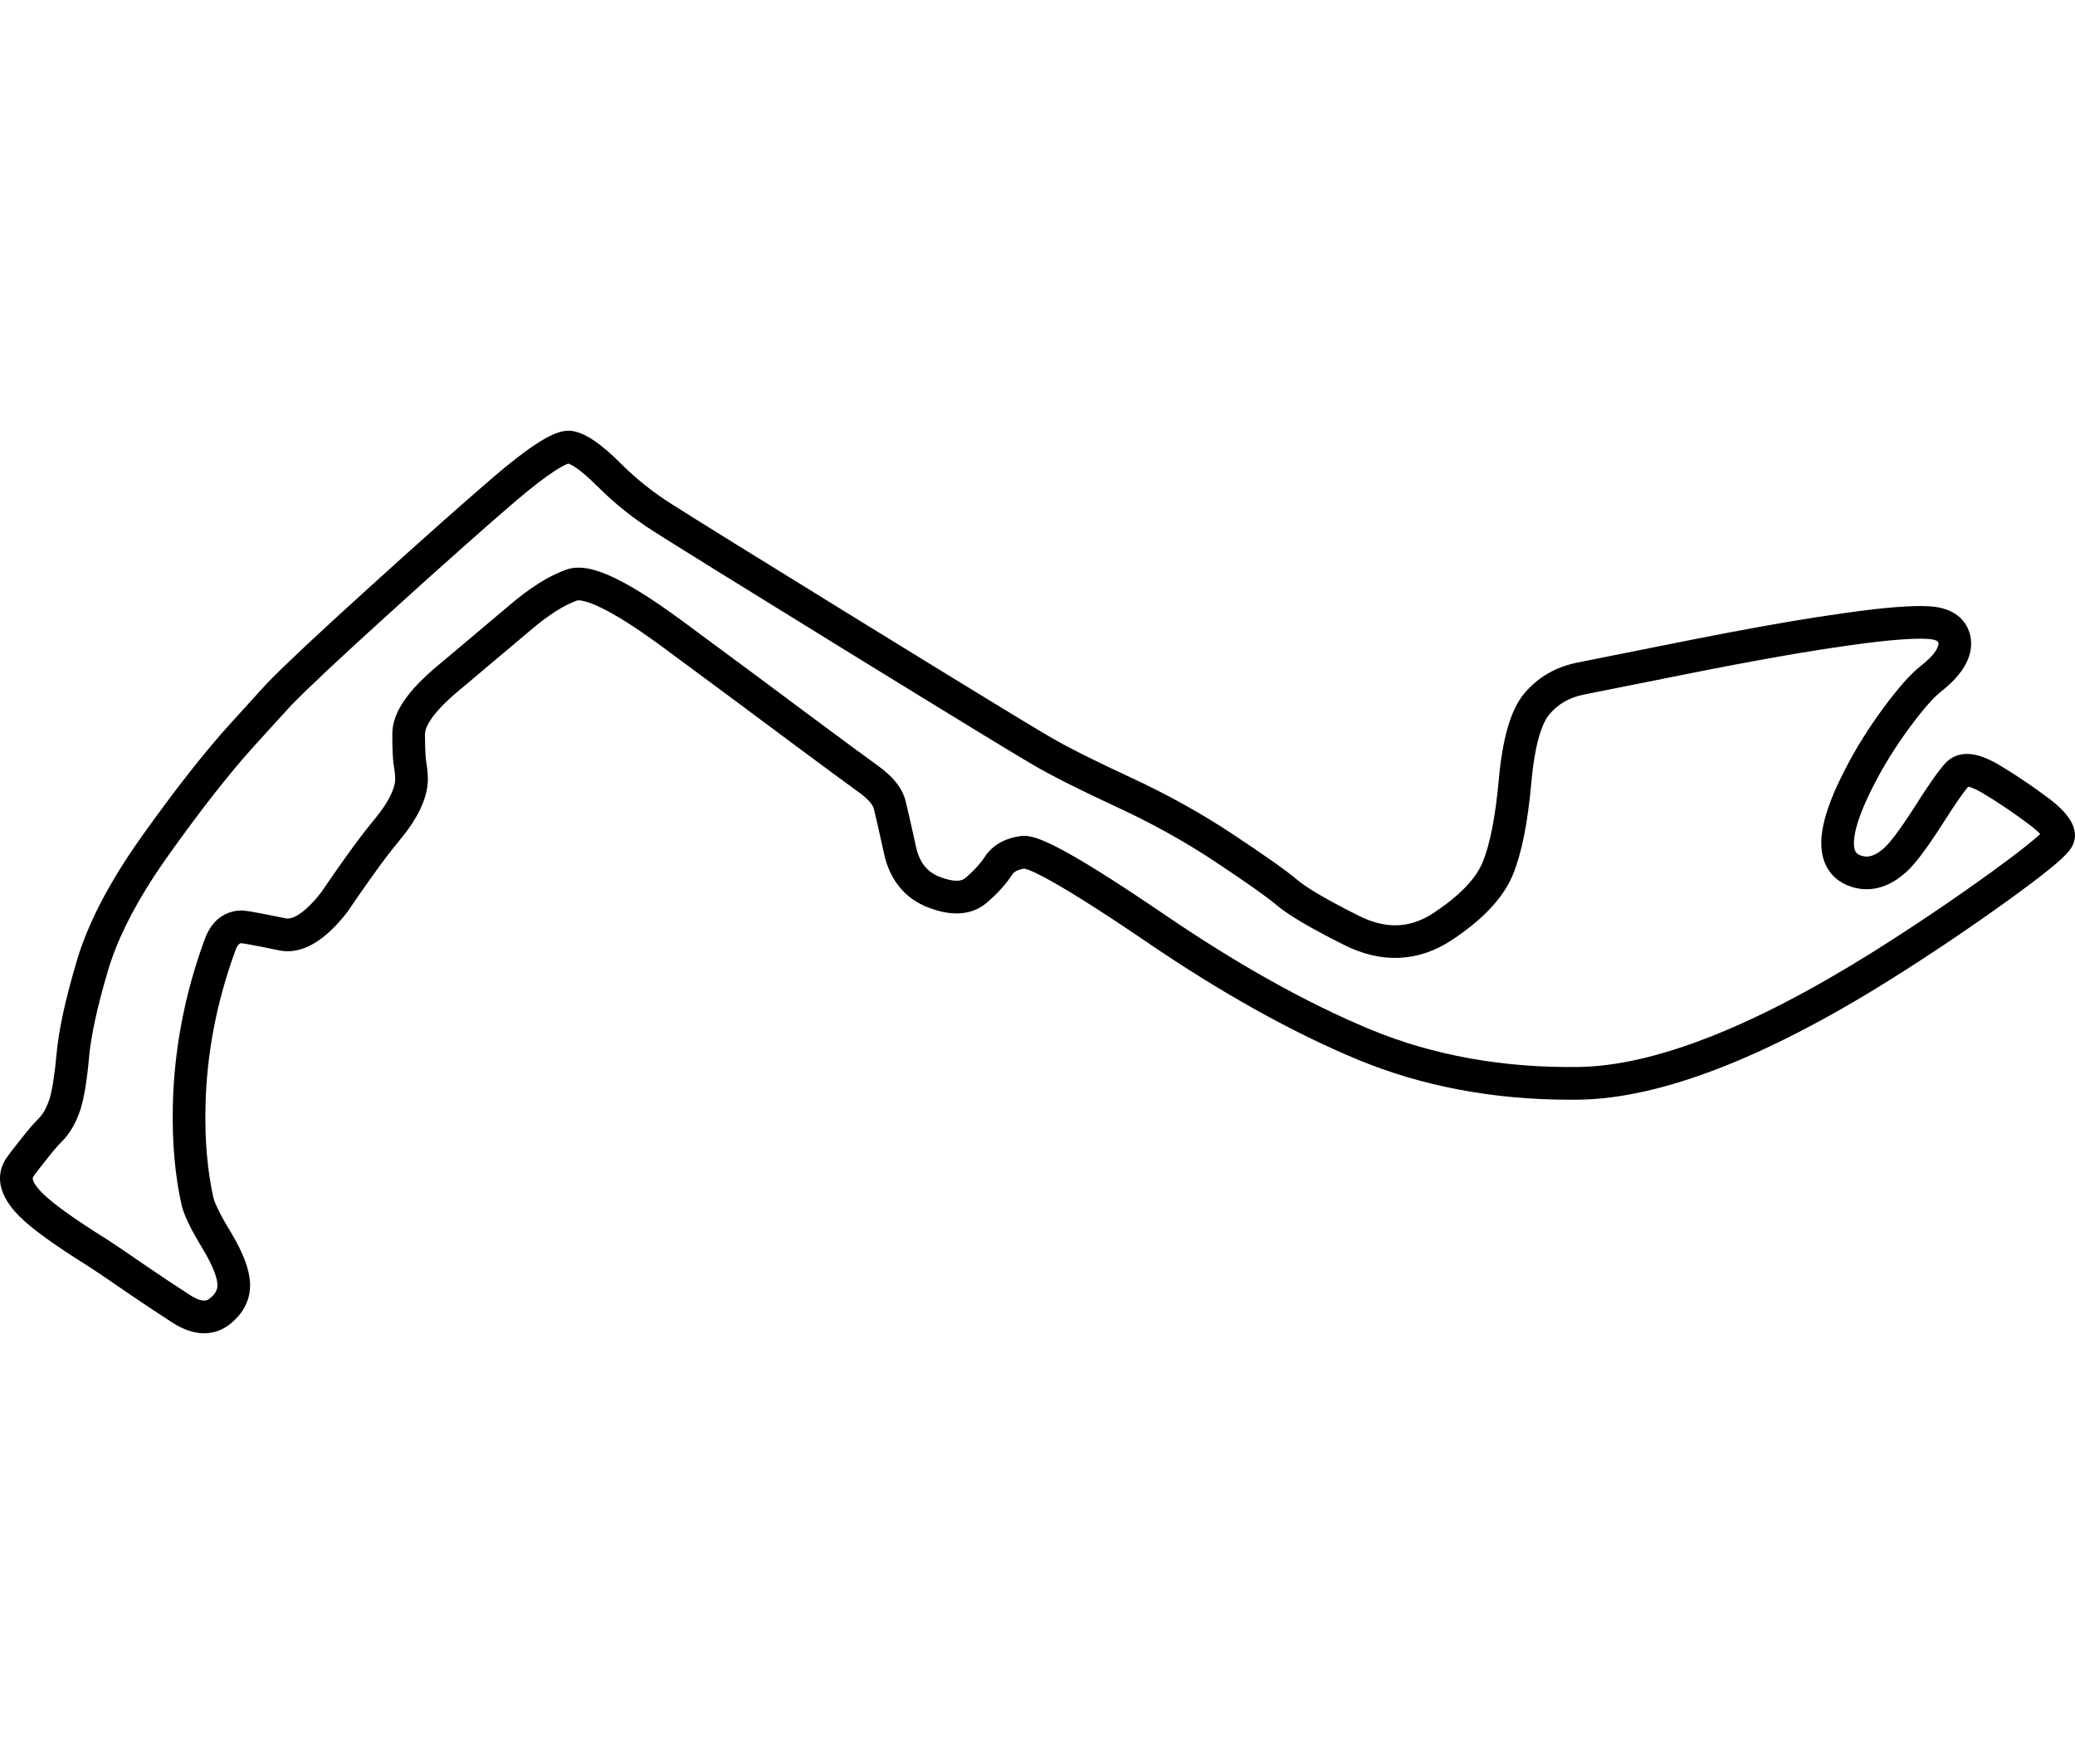 <svg style="background-attachment: scroll; background-blend-mode: normal; background-clip: border-box; background-color: rgba(0, 0, 0, 0); background-image: none; background-origin: padding-box; background-position: 0% 0%; background-repeat: repeat; background-size: auto; border-bottom-color: rgb(51, 51, 51); border-bottom-left-radius: 0px; border-bottom-right-radius: 0px; border-bottom-style: none; border-bottom-width: 0px; border-collapse: separate; border-image-outset: 0px; border-image-repeat: stretch; border-image-slice: 100%; border-image-source: none; border-image-width: 1; border-left-color: rgb(51, 51, 51); border-left-style: none; border-left-width: 0px; border-right-color: rgb(51, 51, 51); border-right-style: none; border-right-width: 0px; border-top-color: rgb(51, 51, 51); border-top-left-radius: 0px; border-top-right-radius: 0px; border-top-style: none; border-top-width: 0px; bottom: auto; box-shadow: none; box-sizing: border-box; caption-side: top; clear: none; clip: auto; color: rgb(51, 51, 51); cursor: auto; direction: ltr; display: block; empty-cells: show; float: none; font-family: SkyTextReg, sans-serif; font-kerning: auto; font-size: 16px; font-stretch: normal; font-style: normal; font-variant: normal; font-variant-ligatures: normal; font-weight: normal; height: 51px; image-rendering: auto; isolation: auto; left: auto; letter-spacing: normal; line-height: 23.2px; list-style-image: none; list-style-position: outside; list-style-type: disc; margin-bottom: 0px; margin-left: 0px; margin-right: 0px; margin-top: 8px; max-height: none; max-width: 60px; min-height: 0px; min-width: 0px; mix-blend-mode: normal; object-fit: fill; object-position: 50% 50%; opacity: 1; orphans: auto; outline-color: rgb(51, 51, 51); outline-offset: 0px; outline-style: none; outline-width: 0px; overflow-wrap: normal; overflow-x: visible; overflow-y: visible; padding-bottom: 0px; padding-left: 0px; padding-right: 0px; padding-top: 0px; page-break-after: auto; page-break-before: auto; page-break-inside: auto; pointer-events: auto; position: static; resize: none; right: auto; speak: normal; table-layout: auto; tab-size: 8; text-align: start; text-decoration: none; text-indent: 0px; text-rendering: auto; text-shadow: none; text-overflow: clip; text-transform: none; top: auto; touch-action: auto; transition-delay: 0s; transition-duration: 0s; transition-property: all; transition-timing-function: ease; unicode-bidi: normal; vertical-align: baseline; visibility: visible; white-space: normal; widows: 1; width: 60px; will-change: auto; word-break: normal; word-spacing: 0px; word-wrap: normal; z-index: auto; zoom: 1; -webkit-animation-delay: 0s; -webkit-animation-direction: normal; -webkit-animation-duration: 0s; -webkit-animation-fill-mode: none; -webkit-animation-iteration-count: 1; -webkit-animation-name: none; -webkit-animation-play-state: running; -webkit-animation-timing-function: ease; -webkit-appearance: none; backface-visibility: visible; -webkit-backface-visibility: visible; -webkit-background-clip: border-box; -webkit-background-composite: source-over; -webkit-background-origin: padding-box; -webkit-background-size: auto; -webkit-border-horizontal-spacing: 0px; -webkit-border-image: none; -webkit-border-vertical-spacing: 0px; -webkit-box-align: stretch; -webkit-box-decoration-break: slice; -webkit-box-direction: normal; -webkit-box-flex: 0; -webkit-box-flex-group: 1; -webkit-box-lines: single; -webkit-box-ordinal-group: 1; -webkit-box-orient: horizontal; -webkit-box-pack: start; -webkit-box-reflect: none; -webkit-box-shadow: none; -webkit-clip-path: none; -webkit-column-break-after: auto; -webkit-column-break-before: auto; -webkit-column-break-inside: auto; -webkit-column-count: auto; -webkit-column-gap: normal; -webkit-column-rule-color: rgb(51, 51, 51); -webkit-column-rule-style: none; -webkit-column-rule-width: 0px; -webkit-column-span: none; -webkit-column-width: auto; -webkit-filter: none; align-content: stretch; align-items: start; align-self: start; flex-basis: auto; flex-grow: 0; flex-shrink: 1; flex-direction: row; flex-wrap: nowrap; justify-content: start; -webkit-font-smoothing: antialiased; -webkit-highlight: none; -webkit-hyphenate-character: auto; -webkit-line-box-contain: block inline replaced; -webkit-line-break: auto; -webkit-line-clamp: none; -webkit-locale: en; -webkit-margin-before-collapse: collapse; -webkit-margin-after-collapse: collapse; -webkit-mask-box-image: none; -webkit-mask-box-image-outset: 0px; -webkit-mask-box-image-repeat: stretch; -webkit-mask-box-image-slice: 0 fill; -webkit-mask-box-image-source: none; -webkit-mask-box-image-width: auto; -webkit-mask-clip: border-box; -webkit-mask-composite: source-over; -webkit-mask-image: none; -webkit-mask-origin: border-box; -webkit-mask-position: 0% 0%; -webkit-mask-repeat: repeat; -webkit-mask-size: auto; order: 0; perspective: none; -webkit-perspective: none; perspective-origin: 30px 25.5px; -webkit-perspective-origin: 30px 25.5px; -webkit-print-color-adjust: economy; -webkit-rtl-ordering: logical; shape-outside: none; shape-image-threshold: 0; shape-margin: 0px; -webkit-tap-highlight-color: rgba(0, 0, 0, 0); -webkit-text-combine: none; -webkit-text-decorations-in-effect: none; -webkit-text-emphasis-color: rgb(51, 51, 51); -webkit-text-emphasis-position: over; -webkit-text-emphasis-style: none; -webkit-text-fill-color: rgb(51, 51, 51); -webkit-text-orientation: vertical-right; -webkit-text-security: none; -webkit-text-stroke-color: rgb(51, 51, 51); -webkit-text-stroke-width: 0px; transform: none; -webkit-transform: none; transform-origin: 30px 25.5px; -webkit-transform-origin: 30px 25.5px; transform-style: flat; -webkit-transform-style: flat; -webkit-transition-delay: 0s; -webkit-transition-duration: 0s; -webkit-transition-property: all; -webkit-transition-timing-function: ease; -webkit-user-drag: auto; -webkit-user-modify: read-only; -webkit-user-select: text; -webkit-writing-mode: horizontal-tb; -webkit-app-region: no-drag; buffered-rendering: auto; clip-path: none; clip-rule: nonzero; mask: none; filter: none; flood-color: rgb(0, 0, 0); flood-opacity: 1; lighting-color: rgb(255, 255, 255); stop-color: rgb(0, 0, 0); stop-opacity: 1; color-interpolation: srgb; color-interpolation-filters: linearrgb; color-rendering: auto; fill: rgb(0, 0, 0); fill-opacity: 1; fill-rule: nonzero; marker-end: none; marker-mid: none; marker-start: none; mask-type: luminance; shape-rendering: auto; stroke: none; stroke-dasharray: none; stroke-dashoffset: 0; stroke-linecap: butt; stroke-linejoin: miter; stroke-miterlimit: 4; stroke-opacity: 1; stroke-width: 1; alignment-baseline: auto; baseline-shift: baseline; dominant-baseline: auto; text-anchor: start; writing-mode: lr-tb; glyph-orientation-horizontal: 0deg; glyph-orientation-vertical: auto; vector-effect: none; paint-order: fill stroke markers;" width="500" height="375" xmlns="http://www.w3.org/2000/svg" version="1.1" xmlns:xlink="http://www.w3.org/1999/xlink"><style type="text/css">* { padding: 0px; margin: 0px; box-sizing: border-box; }</style><svg xmlns="http://www.w3.org/2000/svg" viewBox="0 0 500 375" class="f1-svg-track"><path class="f1-svg-track__outline" d="M49.185 296.226c-2.473.001-5.099-.9-7.809-2.68-3.625-2.34-7.194-4.714-10.586-7.037-4.719-3.259-7.871-5.393-9.38-6.35-8.271-5.161-13.766-9.138-16.769-12.142-6.488-6.49-4.768-11.491-3.164-13.896.794-1.171 1.947-2.682 3.541-4.636 1.549-2.021 3.071-3.785 4.525-5.245.914-.979 1.702-2.435 2.344-4.325.68-2.146 1.274-5.865 1.74-10.979.52-5.763 2.094-13.025 4.808-22.199 2.204-7.579 6.249-15.929 12.021-24.8 1.264-1.933 2.635-3.93 4.079-5.947 7.83-10.959 14.794-19.821 20.697-26.338 8.177-9.02 9.127-10.043 9.4-10.316 4.099-4.213 12.118-11.732 23.803-22.317 6.67-6.062 12.882-11.642 18.458-16.577 4.224-3.745 8.218-7.241 11.869-10.386 11.619-9.916 15.65-11.28 18.277-11.28.383 0 .76.034 1.119.103 3.063.581 6.678 3.039 11.376 7.738 3.752 3.752 7.938 7.087 12.444 9.913 4.802 3.07 20.146 12.587 45.64 28.303 25.627 15.776 40.827 25.058 45.178 27.585 4.282 2.51 10.808 5.799 19.408 9.782 8.938 4.122 17.324 8.775 24.924 13.83 7.704 5.098 12.77 8.683 15.476 10.954 1.623 1.383 5.485 3.986 14.814 8.649 3.041 1.529 5.988 2.302 8.763 2.302 3.185 0 6.214-.975 9.264-2.979 6.129-4.054 10.099-8.135 11.788-12.123 1.796-4.351 3.117-11.062 3.913-19.914.916-10.162 2.921-16.974 6.129-20.822 3.269-3.915 7.604-6.433 12.891-7.481l28.488-5.688c11.142-2.191 20.854-3.94 28.878-5.202 2.495-.384 4.826-.729 7.005-1.033 9.47-1.343 16.131-1.868 20.332-1.623 8.25.481 9.775 5.715 10.05 7.943.466 4.292-1.968 8.522-7.229 12.625-1.252.982-3.569 3.264-7.447 8.506-3.416 4.616-6.36 9.346-8.754 14.058-5.507 10.706-4.956 14.591-4.464 15.765.183.436.497.884 1.556 1.213.421.132.815.195 1.212.195 1.316 0 2.791-.748 4.382-2.224 1.066-1 3.189-3.51 7.151-9.699 4.656-7.354 6.549-9.634 7.567-10.709 1.307-1.376 3.065-2.103 5.09-2.103 2.173 0 4.683.854 7.67 2.612 3.954 2.35 7.994 5.07 12.023 8.092 5.785 4.326 7.613 8.335 5.433 11.91-1.011 1.597-3.463 4.146-14.7 12.284-9.463 6.842-19.37 13.511-29.449 19.823-29.906 18.652-54.923 28.267-74.361 28.579-.77.012-1.532.017-2.288.017-18.446 0-35.634-3.243-51.088-9.641-15.914-6.597-33.241-16.275-51.501-28.766-22.128-15.027-27.649-17.054-28.925-17.285-2.2.351-2.757 1.229-2.943 1.525-1.414 2.186-3.379 4.354-6.029 6.663-3.504 2.998-8.274 3.438-14.059 1.221-5.647-2.124-9.371-6.631-10.745-13.028-1.109-5.068-1.941-8.724-2.473-10.852-.157-.575-.872-1.977-3.637-3.941-2.862-2.062-8.407-6.147-16.501-12.16-8.275-6.187-18.64-13.873-30.813-22.854-13.711-10.106-18.699-11.198-20.208-11.198-.216 0-.307.026-.307.026-3.213 1.126-7.019 3.562-11.325 7.243-4.432 3.753-9.668 8.164-15.724 13.245l-1.188.991c-7.617 6.296-8.437 9.574-8.437 10.693 0 4.483.205 6.239.328 6.887.284 1.704.397 3.228.352 4.617l-.007.134c-.286 4.263-2.554 8.889-6.933 14.143-1.769 2.104-4 5.044-6.643 8.75-1.719 2.402-3.613 5.13-5.633 8.112l-.14.193c-1.253 1.626-2.511 3.054-3.738 4.239-4.278 4.18-8.621 5.896-12.686 5.062-6.935-1.43-8.732-1.69-9.183-1.736-.311.025-.854.201-1.436 1.858-4.511 12.323-6.917 24.942-7.172 37.56-.183 8.025.456 15.38 1.897 21.869.208.855 1.049 3.172 4.181 8.3 2.954 4.908 4.474 8.902 4.663 12.233.121 2.813-.675 6.81-5.137 10.188-1.819 1.326-3.798 1.978-5.936 1.978zm87.779-209.538c-.81.243-4.024 1.619-13.076 9.345-3.609 3.108-7.574 6.577-11.772 10.301-5.555 4.914-11.74 10.471-18.39 16.515-11.566 10.479-19.466 17.883-23.483 22.011-.587.604-7.051 7.735-9.175 10.079-5.699 6.291-12.473 14.915-20.129 25.632-1.383 1.932-2.69 3.838-3.89 5.669-5.343 8.214-9.065 15.858-11.058 22.713-2.536 8.568-4.056 15.524-4.522 20.694-.524 5.764-1.212 9.925-2.101 12.725-1.04 3.067-2.424 5.504-4.137 7.314l-.075.076c-1.234 1.236-2.555 2.77-3.923 4.557l-.075.097c-1.445 1.77-2.502 3.148-3.146 4.098-.645.968 1.518 3.259 2.196 3.938 2.539 2.54 7.719 6.256 15.394 11.044 1.643 1.041 4.791 3.172 9.65 6.528 3.319 2.275 6.83 4.607 10.419 6.926 1.772 1.164 2.886 1.404 3.512 1.404.463 0 .836-.128 1.247-.427 1.81-1.371 2.005-2.579 1.968-3.474-.076-1.316-.753-3.921-3.534-8.544-2.883-4.72-4.513-8.097-5.117-10.606-1.596-7.176-2.296-15.165-2.099-23.814.271-13.478 2.839-26.954 7.632-40.047 2.097-5.976 6.346-7 8.689-7.075l.187-.004c.604 0 1.516 0 10.741 1.902 1.383.284 3.36-.798 5.61-2.996.946-.914 1.921-2.021 2.915-3.305 2.032-2.996 3.941-5.745 5.675-8.169 2.761-3.871 5.121-6.977 7.013-9.229 3.967-4.759 4.975-7.814 5.11-9.553.022-.855-.057-1.833-.235-2.907-.303-1.591-.451-4.245-.451-8.267 0-5.067 3.58-10.386 11.269-16.739l1.179-.984c6.037-5.064 11.264-9.468 15.673-13.203 5.107-4.365 9.629-7.206 13.809-8.671.874-.312 1.865-.475 2.926-.475 3.265 0 9.396 1.32 24.881 12.734 12.189 8.992 22.566 16.688 30.845 22.877 8.054 5.983 13.567 10.047 16.378 12.071 3.662 2.603 5.852 5.341 6.675 8.357.57 2.285 1.42 6.015 2.548 11.17.821 3.818 2.677 6.146 5.845 7.337 1.538.589 2.851.883 3.925.883 1.231 0 1.843-.4 2.195-.702 2.031-1.77 3.568-3.442 4.542-4.947 1.231-1.946 3.77-4.446 8.75-5.118.239-.032.506-.053.795-.053 3.065 0 9.231 2.262 33.39 18.667 17.823 12.192 34.669 21.61 50.079 27.998 15.092 6.247 32.002 9.295 50.244 9.025 17.981-.289 41.639-9.502 70.308-27.382 9.925-6.218 19.687-12.787 29.006-19.525 7.448-5.396 10.541-8.009 11.812-9.211-.452-.5-1.254-1.26-2.649-2.304-3.809-2.857-7.612-5.419-11.311-7.617-1.869-1.099-2.91-1.402-3.382-1.485-.869 1.019-2.687 3.437-6.295 9.137-3.594 5.612-6.346 9.28-8.424 11.229-3.11 2.883-6.386 4.338-9.752 4.338-1.189 0-2.387-.186-3.558-.553-3.075-.957-5.314-2.924-6.472-5.685-2.084-4.972-.586-12.087 4.716-22.392 2.581-5.084 5.759-10.189 9.434-15.157 3.582-4.842 6.501-8.12 8.924-10.023 4.158-3.243 4.312-5.046 4.26-5.521-.021-.166-.103-.836-2.685-.987-3.684-.209-10.029.32-18.778 1.561-2.153.301-4.447.64-6.893 1.016-7.911 1.244-17.523 2.977-28.558 5.146l-28.479 5.685c-3.528.701-6.27 2.272-8.382 4.804-1.456 1.748-3.391 6.026-4.334 16.484-.879 9.779-2.348 17.057-4.491 22.247-2.351 5.549-7.16 10.66-14.719 15.658-8.01 5.265-16.891 5.665-25.888 1.143-8.165-4.083-13.522-7.249-16.37-9.677-2.418-2.029-7.386-5.536-14.743-10.404-7.271-4.836-15.3-9.289-23.874-13.243-8.837-4.094-15.589-7.501-20.075-10.13-4.457-2.59-19.292-11.647-45.338-27.683-25.533-15.74-40.916-25.279-45.724-28.355-4.977-3.12-9.629-6.827-13.8-10.997-4.188-4.188-6.262-5.234-7.004-5.495z"/></svg></svg>